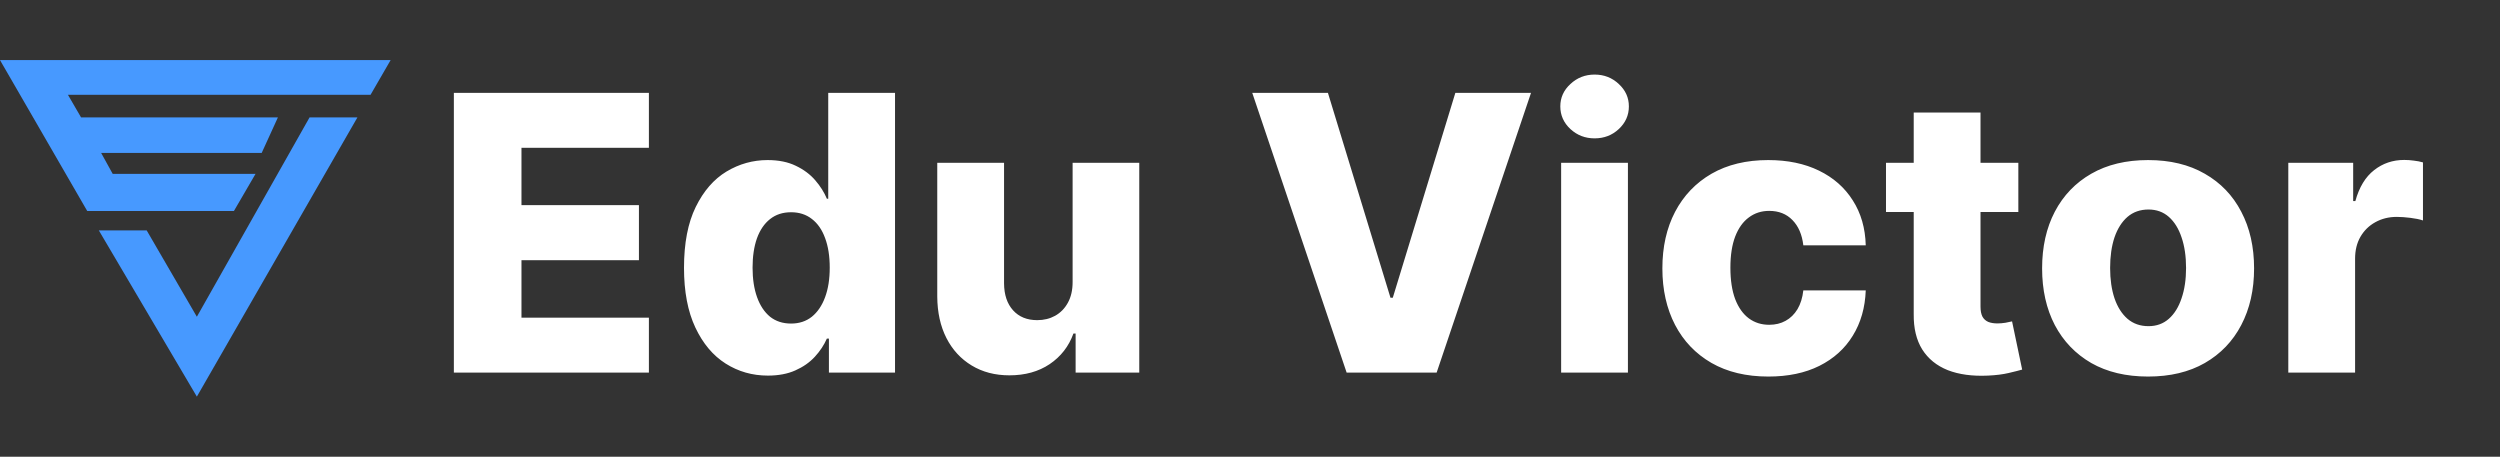 <svg width="416" height="76" viewBox="0 0 416 76" fill="none" xmlns="http://www.w3.org/2000/svg">
<rect x="0" y="0" width="416" height="76" fill="#333333" stroke="none"/>
<path d="M24.407 38.336L32.757 52.705L51.512 19.535H59.476L32.757 66L16.443 38.336H24.407Z" fill="#4799FF"/>
<path d="M65 10H0L14.516 35.113H38.923L42.52 28.935H18.755L16.828 25.444H43.547L46.245 19.535H13.488L11.304 15.775H61.66L65 10Z" fill="#4799FF"/>
<path d="M75.523 62V15.454H107.977V24.591H86.773V34.136H106.318V43.295H86.773V52.864H107.977V62H75.523ZM127.773 62.5C125.197 62.5 122.856 61.833 120.75 60.5C118.644 59.167 116.962 57.167 115.705 54.5C114.447 51.833 113.818 48.523 113.818 44.568C113.818 40.462 114.47 37.083 115.773 34.432C117.076 31.78 118.78 29.818 120.886 28.546C123.008 27.273 125.288 26.636 127.727 26.636C129.561 26.636 131.129 26.954 132.432 27.591C133.735 28.212 134.811 29.015 135.659 30C136.508 30.985 137.152 32.008 137.591 33.068H137.818V15.454H148.932V62H137.932V56.341H137.591C137.121 57.417 136.455 58.424 135.591 59.364C134.727 60.303 133.644 61.061 132.341 61.636C131.053 62.212 129.53 62.5 127.773 62.5ZM131.636 53.841C132.985 53.841 134.136 53.462 135.091 52.705C136.045 51.932 136.78 50.849 137.295 49.455C137.811 48.061 138.068 46.424 138.068 44.545C138.068 42.636 137.811 40.992 137.295 39.614C136.795 38.235 136.061 37.174 135.091 36.432C134.136 35.689 132.985 35.318 131.636 35.318C130.258 35.318 129.091 35.697 128.136 36.455C127.182 37.212 126.455 38.28 125.955 39.659C125.47 41.038 125.227 42.667 125.227 44.545C125.227 46.424 125.477 48.061 125.977 49.455C126.477 50.849 127.197 51.932 128.136 52.705C129.091 53.462 130.258 53.841 131.636 53.841ZM178.483 46.932V27.091H189.574V62H178.983V55.5H178.619C177.847 57.636 176.528 59.333 174.665 60.591C172.816 61.833 170.581 62.455 167.96 62.455C165.581 62.455 163.491 61.909 161.688 60.818C159.884 59.727 158.483 58.205 157.483 56.25C156.483 54.28 155.975 51.977 155.96 49.341V27.091H167.074V47.159C167.089 49.053 167.589 50.545 168.574 51.636C169.559 52.727 170.9 53.273 172.597 53.273C173.703 53.273 174.695 53.03 175.574 52.545C176.468 52.045 177.172 51.326 177.688 50.386C178.218 49.432 178.483 48.28 178.483 46.932ZM220.966 15.454L231.375 49.545H231.761L242.17 15.454H254.761L239.057 62H224.08L208.375 15.454H220.966ZM259.773 62V27.091H270.886V62H259.773ZM265.341 23.023C263.78 23.023 262.439 22.508 261.318 21.477C260.197 20.432 259.636 19.174 259.636 17.704C259.636 16.25 260.197 15.008 261.318 13.977C262.439 12.932 263.78 12.409 265.341 12.409C266.917 12.409 268.258 12.932 269.364 13.977C270.485 15.008 271.045 16.25 271.045 17.704C271.045 19.174 270.485 20.432 269.364 21.477C268.258 22.508 266.917 23.023 265.341 23.023ZM294.256 62.659C290.574 62.659 287.415 61.901 284.778 60.386C282.157 58.871 280.142 56.765 278.733 54.068C277.324 51.356 276.619 48.22 276.619 44.659C276.619 41.083 277.324 37.947 278.733 35.25C280.157 32.538 282.18 30.424 284.801 28.909C287.438 27.394 290.581 26.636 294.233 26.636C297.46 26.636 300.271 27.22 302.665 28.386C305.074 29.553 306.953 31.204 308.301 33.341C309.665 35.462 310.384 37.955 310.46 40.818H300.074C299.862 39.03 299.256 37.629 298.256 36.614C297.271 35.599 295.983 35.091 294.392 35.091C293.104 35.091 291.975 35.455 291.006 36.182C290.036 36.894 289.278 37.955 288.733 39.364C288.203 40.758 287.938 42.485 287.938 44.545C287.938 46.606 288.203 48.349 288.733 49.773C289.278 51.182 290.036 52.25 291.006 52.977C291.975 53.689 293.104 54.045 294.392 54.045C295.422 54.045 296.331 53.826 297.119 53.386C297.922 52.947 298.581 52.303 299.097 51.455C299.612 50.591 299.938 49.545 300.074 48.318H310.46C310.354 51.197 309.634 53.712 308.301 55.864C306.983 58.015 305.127 59.689 302.733 60.886C300.354 62.068 297.528 62.659 294.256 62.659ZM335.852 27.091V35.273H313.83V27.091H335.852ZM318.443 18.727H329.557V51.023C329.557 51.705 329.663 52.258 329.875 52.682C330.102 53.091 330.428 53.386 330.852 53.568C331.277 53.735 331.784 53.818 332.375 53.818C332.799 53.818 333.246 53.78 333.716 53.705C334.201 53.614 334.564 53.538 334.807 53.477L336.489 61.5C335.958 61.651 335.208 61.841 334.239 62.068C333.284 62.295 332.14 62.439 330.807 62.5C328.201 62.621 325.966 62.318 324.102 61.591C322.254 60.849 320.837 59.697 319.852 58.136C318.883 56.576 318.413 54.614 318.443 52.25V18.727ZM357.443 62.659C353.777 62.659 350.625 61.909 347.989 60.409C345.367 58.894 343.345 56.788 341.92 54.091C340.511 51.379 339.807 48.235 339.807 44.659C339.807 41.068 340.511 37.924 341.92 35.227C343.345 32.515 345.367 30.409 347.989 28.909C350.625 27.394 353.777 26.636 357.443 26.636C361.11 26.636 364.254 27.394 366.875 28.909C369.511 30.409 371.534 32.515 372.943 35.227C374.367 37.924 375.08 41.068 375.08 44.659C375.08 48.235 374.367 51.379 372.943 54.091C371.534 56.788 369.511 58.894 366.875 60.409C364.254 61.909 361.11 62.659 357.443 62.659ZM357.511 54.273C358.845 54.273 359.973 53.864 360.898 53.045C361.822 52.227 362.527 51.091 363.011 49.636C363.511 48.182 363.761 46.5 363.761 44.591C363.761 42.651 363.511 40.955 363.011 39.5C362.527 38.045 361.822 36.909 360.898 36.091C359.973 35.273 358.845 34.864 357.511 34.864C356.133 34.864 354.966 35.273 354.011 36.091C353.072 36.909 352.352 38.045 351.852 39.5C351.367 40.955 351.125 42.651 351.125 44.591C351.125 46.5 351.367 48.182 351.852 49.636C352.352 51.091 353.072 52.227 354.011 53.045C354.966 53.864 356.133 54.273 357.511 54.273ZM380.773 62V27.091H391.568V33.455H391.932C392.568 31.151 393.606 29.439 395.045 28.318C396.485 27.182 398.159 26.614 400.068 26.614C400.583 26.614 401.114 26.651 401.659 26.727C402.205 26.788 402.712 26.886 403.182 27.023V36.682C402.652 36.5 401.955 36.356 401.091 36.25C400.242 36.144 399.485 36.091 398.818 36.091C397.5 36.091 396.311 36.386 395.25 36.977C394.205 37.553 393.379 38.364 392.773 39.409C392.182 40.439 391.886 41.651 391.886 43.045V62H380.773Z" fill="white"/>
</svg>
